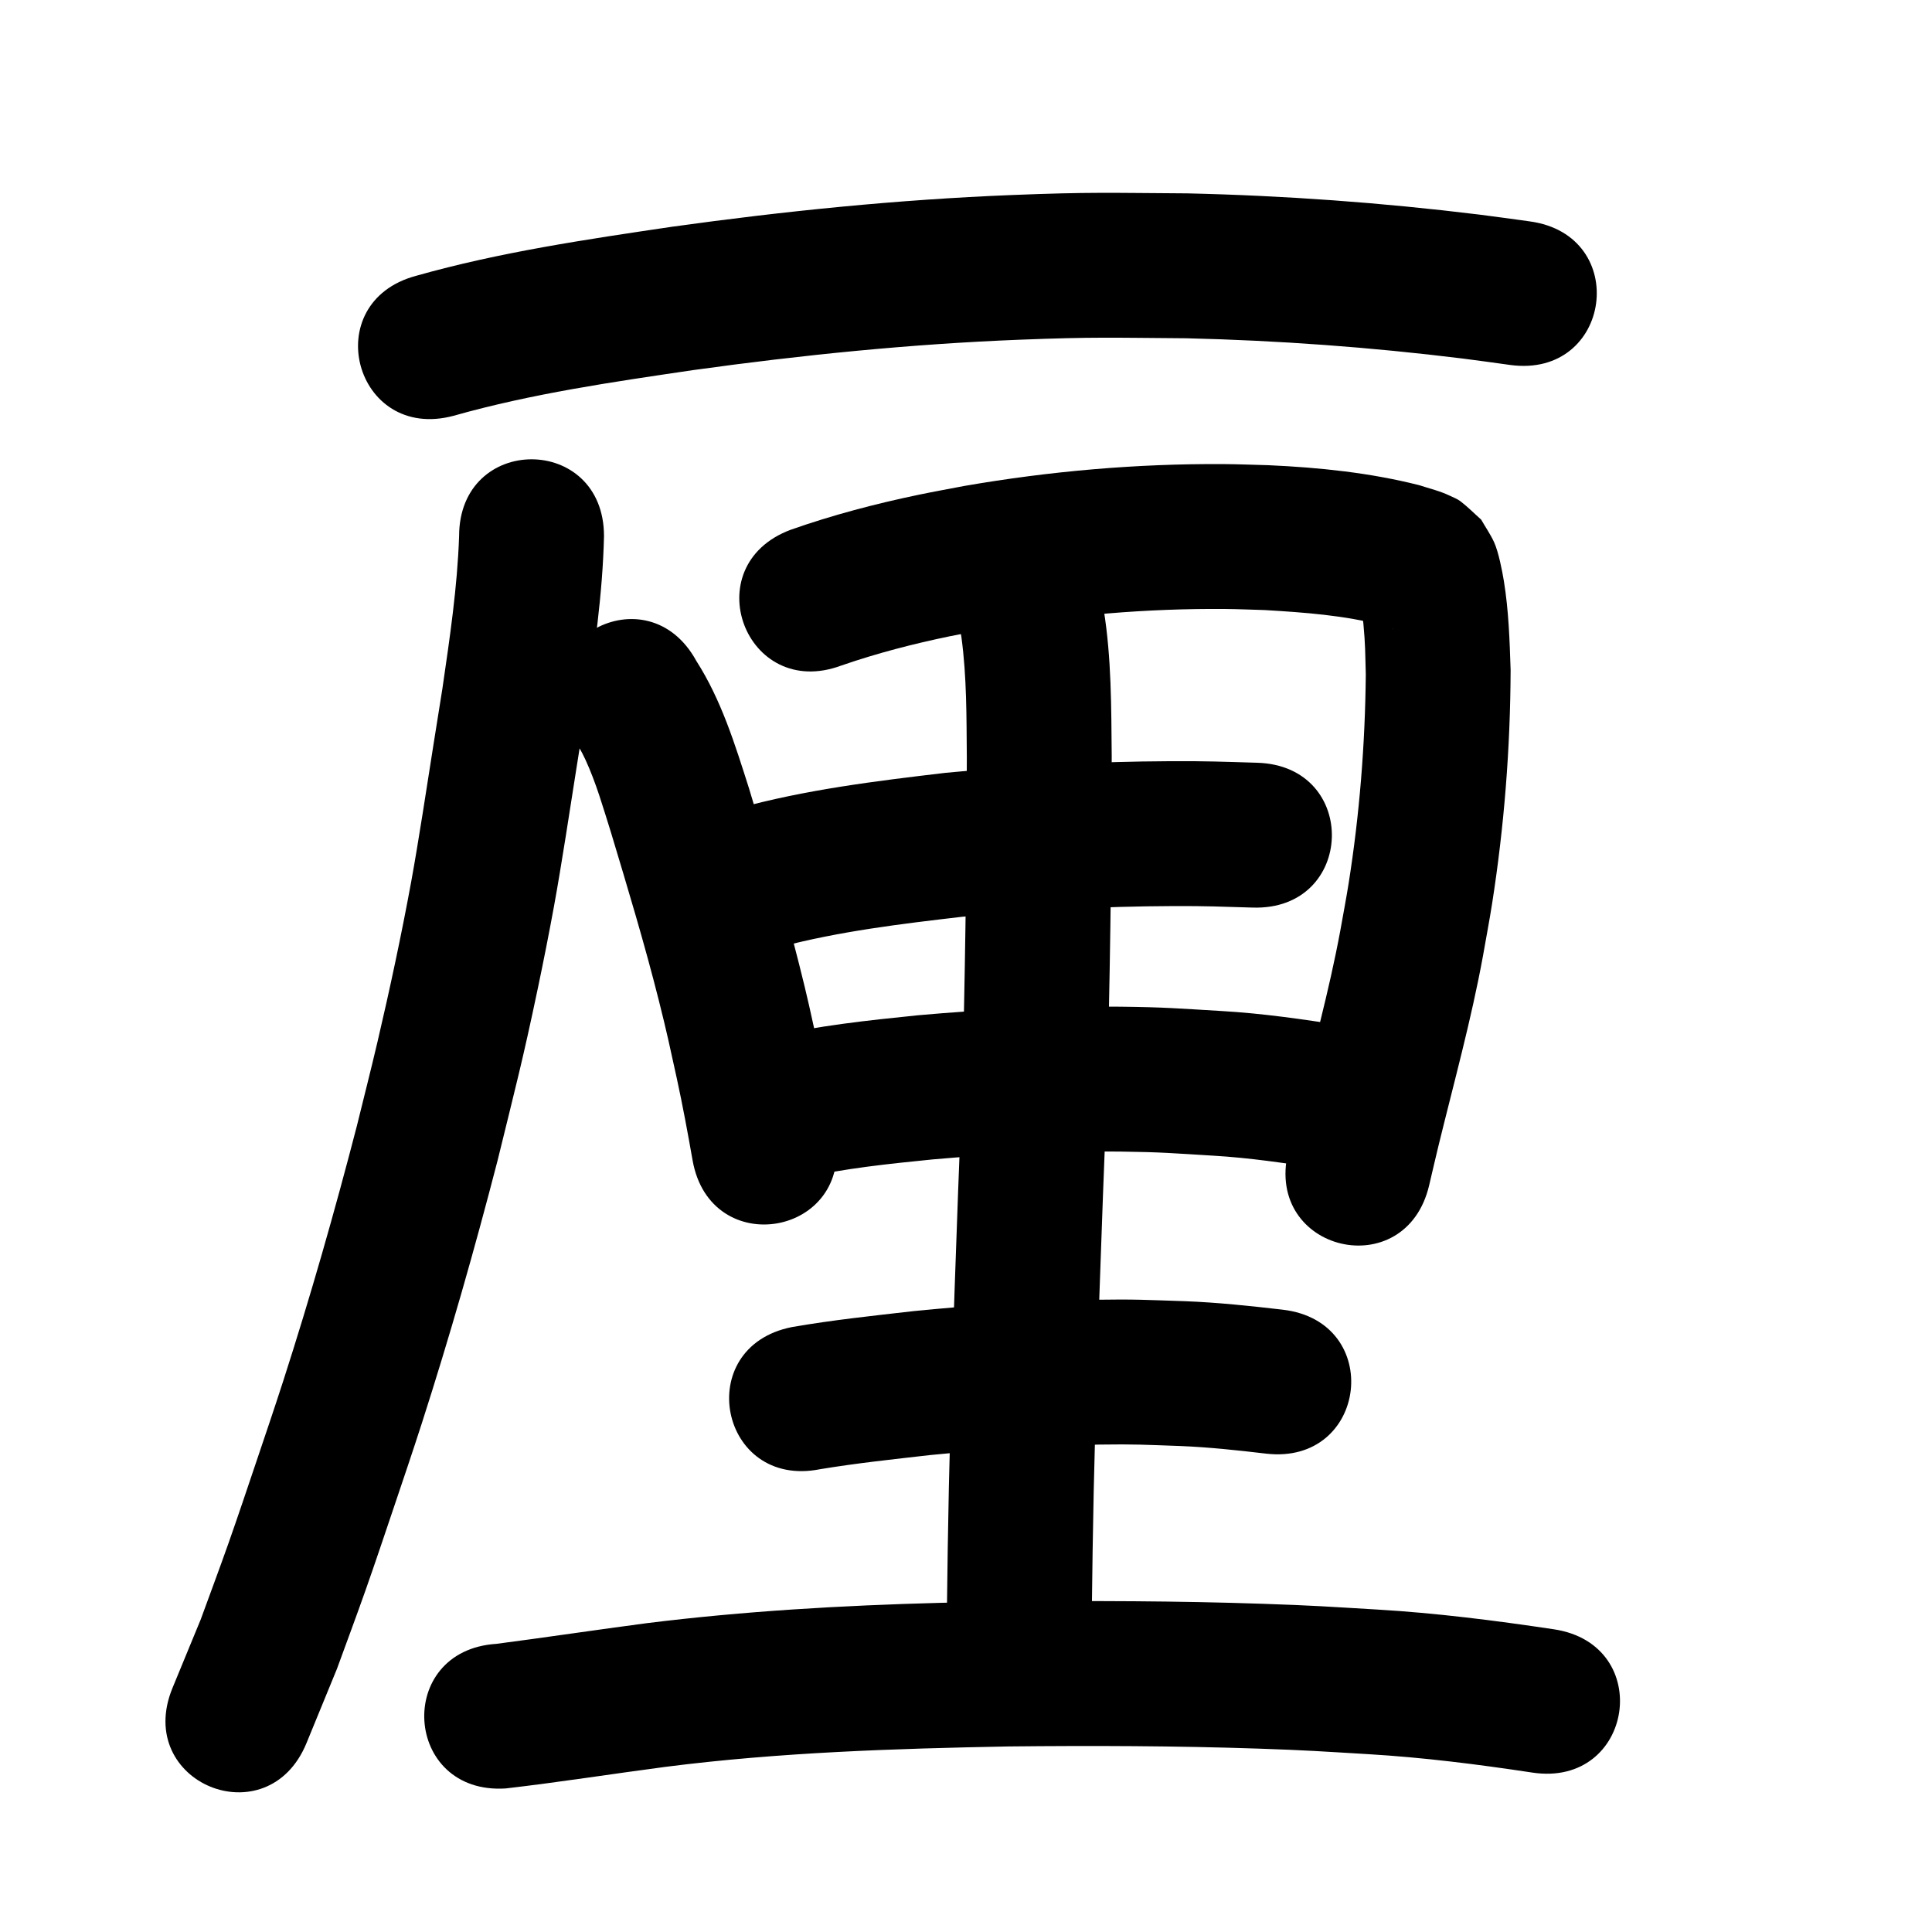<?xml version="1.0" ?>
<svg xmlns="http://www.w3.org/2000/svg" width="1000" height="1000">
<path d="m 234.779,215.21 c 40.587,-11.503 82.403,-17.5 124.048,-23.655 56.061,-7.784 112.452,-13.501 169.024,-15.721 38.501,-1.511 47.912,-1.012 86.102,-0.748 47.845,1.134 95.633,4.629 143.13,10.492 8.219,1.014 16.412,2.222 24.618,3.332 52.556,7.095 62.591,-67.23 10.034,-74.326 v 0 c -8.737,-1.177 -17.46,-2.456 -26.21,-3.53 -50.139,-6.155 -100.581,-9.821 -151.084,-10.967 -40.273,-0.246 -50.123,-0.763 -90.706,0.859 -58.87,2.353 -117.553,8.299 -175.891,16.416 -44.478,6.594 -89.11,13.127 -132.46,25.397 -51.229,13.714 -31.835,86.163 19.394,72.449 z"/>
<path d="m 237.629,277.508 c -0.898,26.444 -4.83,52.686 -8.632,78.833 -1.538,9.65 -3.087,19.299 -4.613,28.951 -3.36,21.261 -7.761,50.39 -11.588,71.284 -4.976,27.169 -11.086,55.682 -17.377,82.544 -3.423,14.616 -7.152,29.159 -10.728,43.739 -11.475,44.284 -24.026,88.28 -38.062,131.823 -4.566,14.165 -9.358,28.255 -14.115,42.357 -4.692,13.911 -9.352,27.834 -14.233,41.68 -4.654,13.204 -9.58,26.31 -14.37,39.465 -4.879,11.841 -9.759,23.683 -14.638,35.524 -20.165,49.05 49.202,77.567 69.367,28.517 v 0 c 5.25,-12.797 10.499,-25.595 15.749,-38.392 4.956,-13.626 10.05,-27.204 14.869,-40.879 4.942,-14.024 9.663,-28.125 14.413,-42.215 4.91,-14.566 9.855,-29.122 14.565,-43.754 14.491,-45.014 27.461,-90.492 39.3,-136.273 9.367,-38.249 12.864,-51.128 20.896,-89.407 2.953,-14.075 5.746,-28.186 8.334,-42.333 3.863,-21.119 8.284,-50.343 11.686,-71.888 1.579,-9.996 3.18,-19.988 4.77,-29.983 4.294,-29.705 8.708,-59.537 9.408,-89.593 0,-53.033 -75,-53.033 -75,0 z"/>
<path d="m 294.623,378.092 c 0.665,1.152 1.326,2.306 1.996,3.455 2.441,4.188 4.286,7.086 6.371,11.596 5.569,12.046 9.211,24.928 13.191,37.543 8.708,28.926 17.458,57.851 24.828,87.155 4.405,17.516 5.487,23.002 9.284,40.235 3.067,14.092 5.683,28.272 8.185,42.473 9.22,52.225 83.078,39.186 73.858,-13.039 v 0 c -2.696,-15.243 -5.503,-30.467 -8.805,-45.594 -4.094,-18.524 -5.232,-24.288 -9.979,-43.115 -7.696,-30.521 -16.786,-60.66 -25.88,-90.786 -7.222,-22.672 -14.305,-45.685 -27.241,-65.898 -25.439,-46.533 -91.247,-10.557 -65.808,35.976 z"/>
<path d="m 435.545,344.451 c 18.436,-6.367 37.352,-11.262 56.447,-15.199 7.063,-1.456 14.166,-2.709 21.249,-4.064 39.894,-6.83 80.383,-10.311 120.865,-9.981 6.833,0.056 13.662,0.371 20.493,0.557 20.547,1.231 41.299,2.687 61.267,7.992 1.803,0.588 3.627,1.147 5.383,1.871 0.074,0.03 -0.162,-0.017 -0.235,-0.051 -1.116,-0.515 -2.329,-0.875 -3.327,-1.594 -3.036,-2.188 -5.807,-4.722 -8.71,-7.083 -1.535,-2.264 -3.071,-4.528 -4.606,-6.792 -0.136,-0.053 -0.419,-0.306 -0.409,-0.16 0.103,1.51 0.502,2.985 0.703,4.484 0.378,2.825 0.77,5.649 1.033,8.487 1.016,10.978 0.907,14.608 1.232,26.221 -0.344,36.194 -3.234,72.409 -8.894,108.167 -1.304,8.24 -2.898,16.431 -4.347,24.646 -5.806,31.244 -14.311,61.876 -21.848,92.721 -1.76,7.201 -3.41,14.428 -5.115,21.642 -12.188,51.613 60.804,68.85 72.992,17.236 v 0 c 1.614,-6.84 3.173,-13.693 4.841,-20.52 7.975,-32.632 16.942,-65.049 23.002,-98.121 1.587,-9.091 3.333,-18.156 4.76,-27.274 6.25,-39.933 9.42,-80.377 9.574,-120.79 -0.505,-15.458 -1.002,-30.793 -3.488,-46.091 -0.854,-5.254 -2.764,-15.04 -5.036,-20.04 -1.869,-4.113 -4.484,-7.845 -6.725,-11.767 -3.565,-3.157 -6.909,-6.583 -10.695,-9.471 -1.646,-1.256 -3.636,-1.984 -5.501,-2.883 -5.042,-2.434 -10.594,-3.741 -15.883,-5.469 -25.517,-6.451 -51.761,-9.167 -78.022,-10.336 -7.733,-0.193 -15.464,-0.531 -23.2,-0.578 -44.975,-0.274 -89.949,3.646 -134.256,11.324 -7.848,1.514 -15.719,2.912 -23.544,4.542 -22.437,4.675 -44.658,10.518 -66.285,18.13 -49.67,18.585 -23.387,88.829 26.283,70.244 z"/>
<path d="m 403.445,490.233 c 30.976,-8.2 62.927,-12.02 94.687,-15.727 36.178,-3.427 72.512,-5.385 108.856,-5.523 17.529,-0.067 24.594,0.275 41.503,0.783 53.01,1.571 55.232,-73.396 2.222,-74.967 v 0 c -18.449,-0.54 -25.771,-0.895 -44.923,-0.807 -38.865,0.179 -77.719,2.291 -116.401,6.025 -36.137,4.263 -72.493,8.714 -107.65,18.426 -50.763,15.348 -29.058,87.139 21.706,71.79 z"/>
<path d="m 414.851,609.84 c 22.317,-5.127 45.14,-7.439 67.882,-9.727 32.371,-2.852 64.889,-4.461 97.393,-4.06 20.936,0.258 27.379,0.889 48.05,2.135 18.459,1.091 36.741,3.758 54.978,6.668 52.381,8.289 64.104,-65.789 11.723,-74.078 v 0 c -20.652,-3.244 -41.35,-6.235 -62.245,-7.457 -22.934,-1.349 -29.608,-2.009 -52.852,-2.267 -34.91,-0.388 -69.834,1.348 -104.599,4.44 -25.965,2.643 -52.006,5.395 -77.47,11.331 -51.629,12.121 -34.488,85.136 17.141,73.015 z"/>
<path d="m 497.618,329.696 c 2.814,20.662 2.623,41.627 2.807,62.436 -0.122,57.753 -0.899,115.503 -2.514,173.234 -2.732,68.209 -5.173,136.422 -6.784,204.667 -0.766,41.844 -0.437,21.016 -0.992,62.485 -0.709,53.028 74.285,54.03 74.993,1.002 v 0 c 0.547,-40.967 0.222,-20.395 0.977,-61.718 1.607,-68.137 4.058,-136.242 6.776,-204.343 1.635,-58.657 2.435,-117.334 2.54,-176.014 -0.239,-25.283 -0.102,-50.78 -4.135,-75.813 -9.945,-52.092 -83.614,-38.029 -73.67,14.064 z"/>
<path d="m 424.499,760.452 c 18.928,-3.128 38.045,-5.155 57.103,-7.333 29.04,-2.795 58.178,-4.98 87.36,-5.406 18.765,-0.274 23.527,0.108 41.937,0.743 14.846,0.601 29.611,2.194 44.356,3.934 52.673,6.165 61.392,-68.326 8.719,-74.491 v 0 c -16.809,-1.954 -33.64,-3.747 -50.562,-4.4 -20.763,-0.678 -25.647,-1.08 -46.78,-0.749 -31.252,0.491 -62.456,2.825 -93.552,5.856 -21.12,2.418 -42.311,4.643 -63.258,8.297 -52.008,10.378 -37.331,83.928 14.677,73.55 z"/>
<path d="m 261.769,925.694 c 27.644,-3.202 55.146,-7.548 82.739,-11.179 58.93,-7.521 118.349,-9.431 177.683,-10.561 43.114,-0.446 86.253,-0.324 129.349,1.136 25.395,0.86 31.767,1.39 56.722,2.868 28.457,1.686 56.726,5.278 84.895,9.532 52.443,7.888 63.599,-66.277 11.156,-74.166 v 0 c -30.407,-4.557 -60.918,-8.431 -91.633,-10.236 -26.194,-1.541 -32.575,-2.076 -59.218,-2.973 -44.216,-1.489 -88.474,-1.613 -132.707,-1.146 -11.407,0.22 -22.816,0.357 -34.222,0.659 -50.72,1.344 -101.447,4.268 -151.816,10.53 -25.943,3.418 -51.819,7.309 -77.766,10.692 -52.923,3.407 -48.106,78.252 4.818,74.845 z"/>
</svg>
